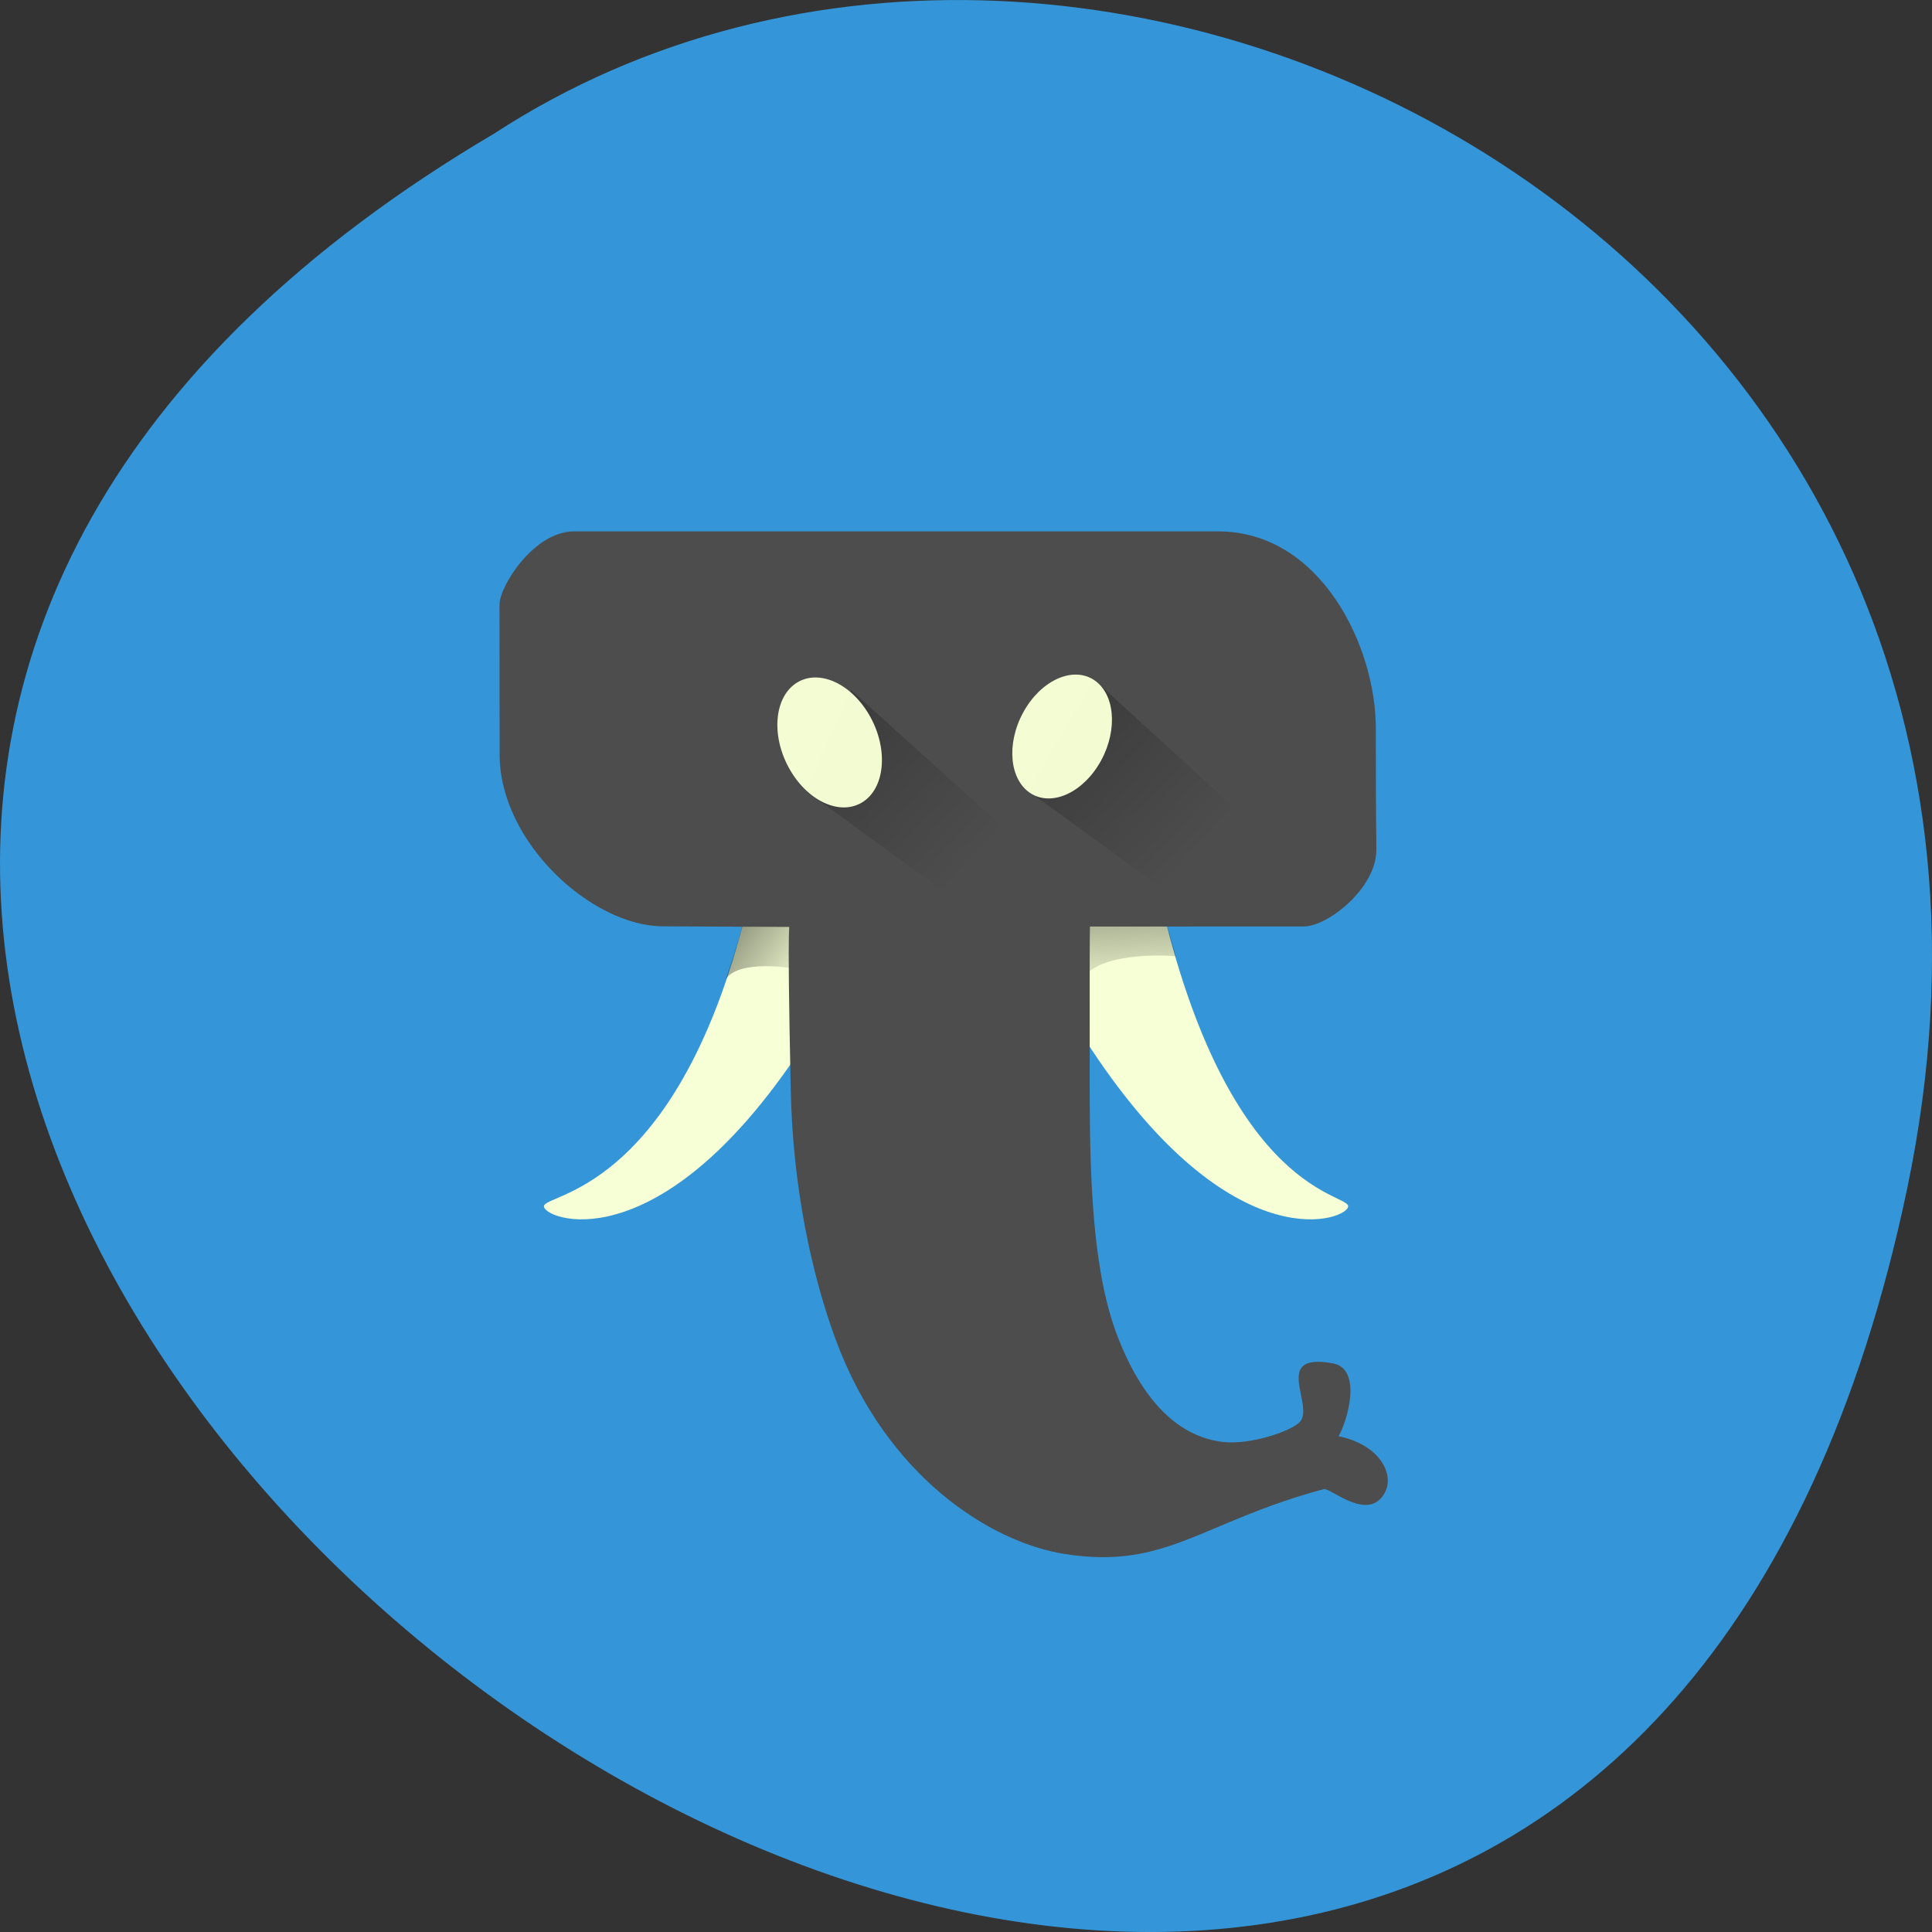 <svg xmlns="http://www.w3.org/2000/svg" xmlns:xlink="http://www.w3.org/1999/xlink" viewBox="0 0 256 256"><rect x="0" y="0" width="256" height="256" fill="#333333" stroke="none"/><defs><linearGradient y2="147.05" x2="-363" y1="143.15" x1="-366.95" gradientUnits="userSpaceOnUse" id="3" xlink:href="#4"/><linearGradient id="4"><stop/><stop stop-opacity="0" offset="1"/></linearGradient><linearGradient gradientUnits="userSpaceOnUse" y2="146.73" x2="-356.25" y1="143.07" x1="-359.9" id="2" xlink:href="#4"/><linearGradient gradientUnits="userSpaceOnUse" y2="149.9" x2="-367.57" y1="148.41" x1="-369.52" id="0" xlink:href="#4"/><linearGradient gradientUnits="userSpaceOnUse" y2="150.59" x2="-359.02" y1="148.39" x1="-359.14" id="1" xlink:href="#4"/></defs><path d="m 252.75 157.3 c -49.981 239.91 -393.86 -17.642 -187.29 -139.59 80.25 -52.27 213 16.2 187.29 139.59 z" fill="#3498db" fill-opacity="0.98" color="#000"/><g transform="matrix(4.391 0 0 4.667 1721.2 -570.18)"><g fill="#f6ffd5"><path d="m -369.14 146.7 c -2 9.327 -6.381 9.327 -6.429 9.716 -0.045 0.363 3.313 1.647 7.538 -4.158 3.455 -4.747 1.87 -5.365 1.87 -5.365 z"/><path d="m -357.2 146.7 c 2 9.327 5.852 9.327 5.899 9.716 0.045 0.363 -3.313 1.647 -7.538 -4.158 -3.455 -4.747 -1.87 -5.365 -1.87 -5.365 z"/></g><path d="m -359.37,150.12 c 0.262,-0.946 2.699,-0.835 2.878,-0.791 l -0.278,-0.886 -2.906,-0.234 z" opacity="0.296" fill="url(#1)"/><path d="m -370.08,149.97 c 0.211,-0.559 0.459,-1.299 0.571,-1.814 l 2.47,-0.327 -0.795,1.894 c -0.232,-0.093 -1.865,-0.305 -2.246,0.247 z" opacity="0.388" fill="url(#0)"/><path d="m -375.15 137.26 h 19.931 c 3.089 0 4.767 3.275 4.753 5.615 0 2.827 0.015 2.607 0.015 3.43 0 1.083 -1.461 2.172 -2.19 2.172 -1.146 0 -6.451 0.002 -6.451 0.002 -0.009 0.416 -0.011 0.56 -0.008 4.637 0.002 2.651 0.1 5.214 0.852 7.03 0.547 1.321 1.501 2.77 3.15 2.965 0.829 0.098 2.123 -0.312 2.353 -0.582 0.415 -0.487 -0.863 -1.961 0.98 -1.649 0.908 0.154 0.437 1.65 0.174 2.07 1.22 0.232 1.708 1.067 1.393 1.608 -0.497 0.852 -1.639 -0.157 -1.841 -0.106 -3.717 0.943 -4.749 2.295 -7.814 1.842 -2.218 -0.328 -5.383 -2.182 -6.917 -6.099 -0.732 -1.869 -1.289 -4.345 -1.351 -7.05 -0.126 -5.498 -0.021 -4.655 -0.021 -4.655 l -3.845 -0.017 c -2.133 -0.009 -4.92 -2.381 -4.92 -4.878 0 -1.202 -0.003 -3.745 -0.003 -4.261 0 -0.527 1.049 -2.07 2.224 -2.07 z" fill="#4d4d4d"/><path d="m -360.94,144.64 1.985,-3.162 4.191,3.603 -1.985,2.427 z" opacity="0.21" fill="url(#2)"/><ellipse transform="matrix(0.5 -0.866 0.866 0.5 0 0)" ry="1.359" rx="1.872" cy="-240.17" cx="-303.89" opacity="0.98" fill="#f6ffd5"/><path d="m -367.65,144.64 1.35,-2.874 4.706,3.993 -1.659,1.89 z" opacity="0.21" fill="url(#3)"/><ellipse cx="59.42" cy="389.42" rx="1.964" ry="1.426" transform="matrix(-0.5 -0.866 -0.866 0.5 0 0)" opacity="0.98" fill="#f6ffd5"/></g></svg>